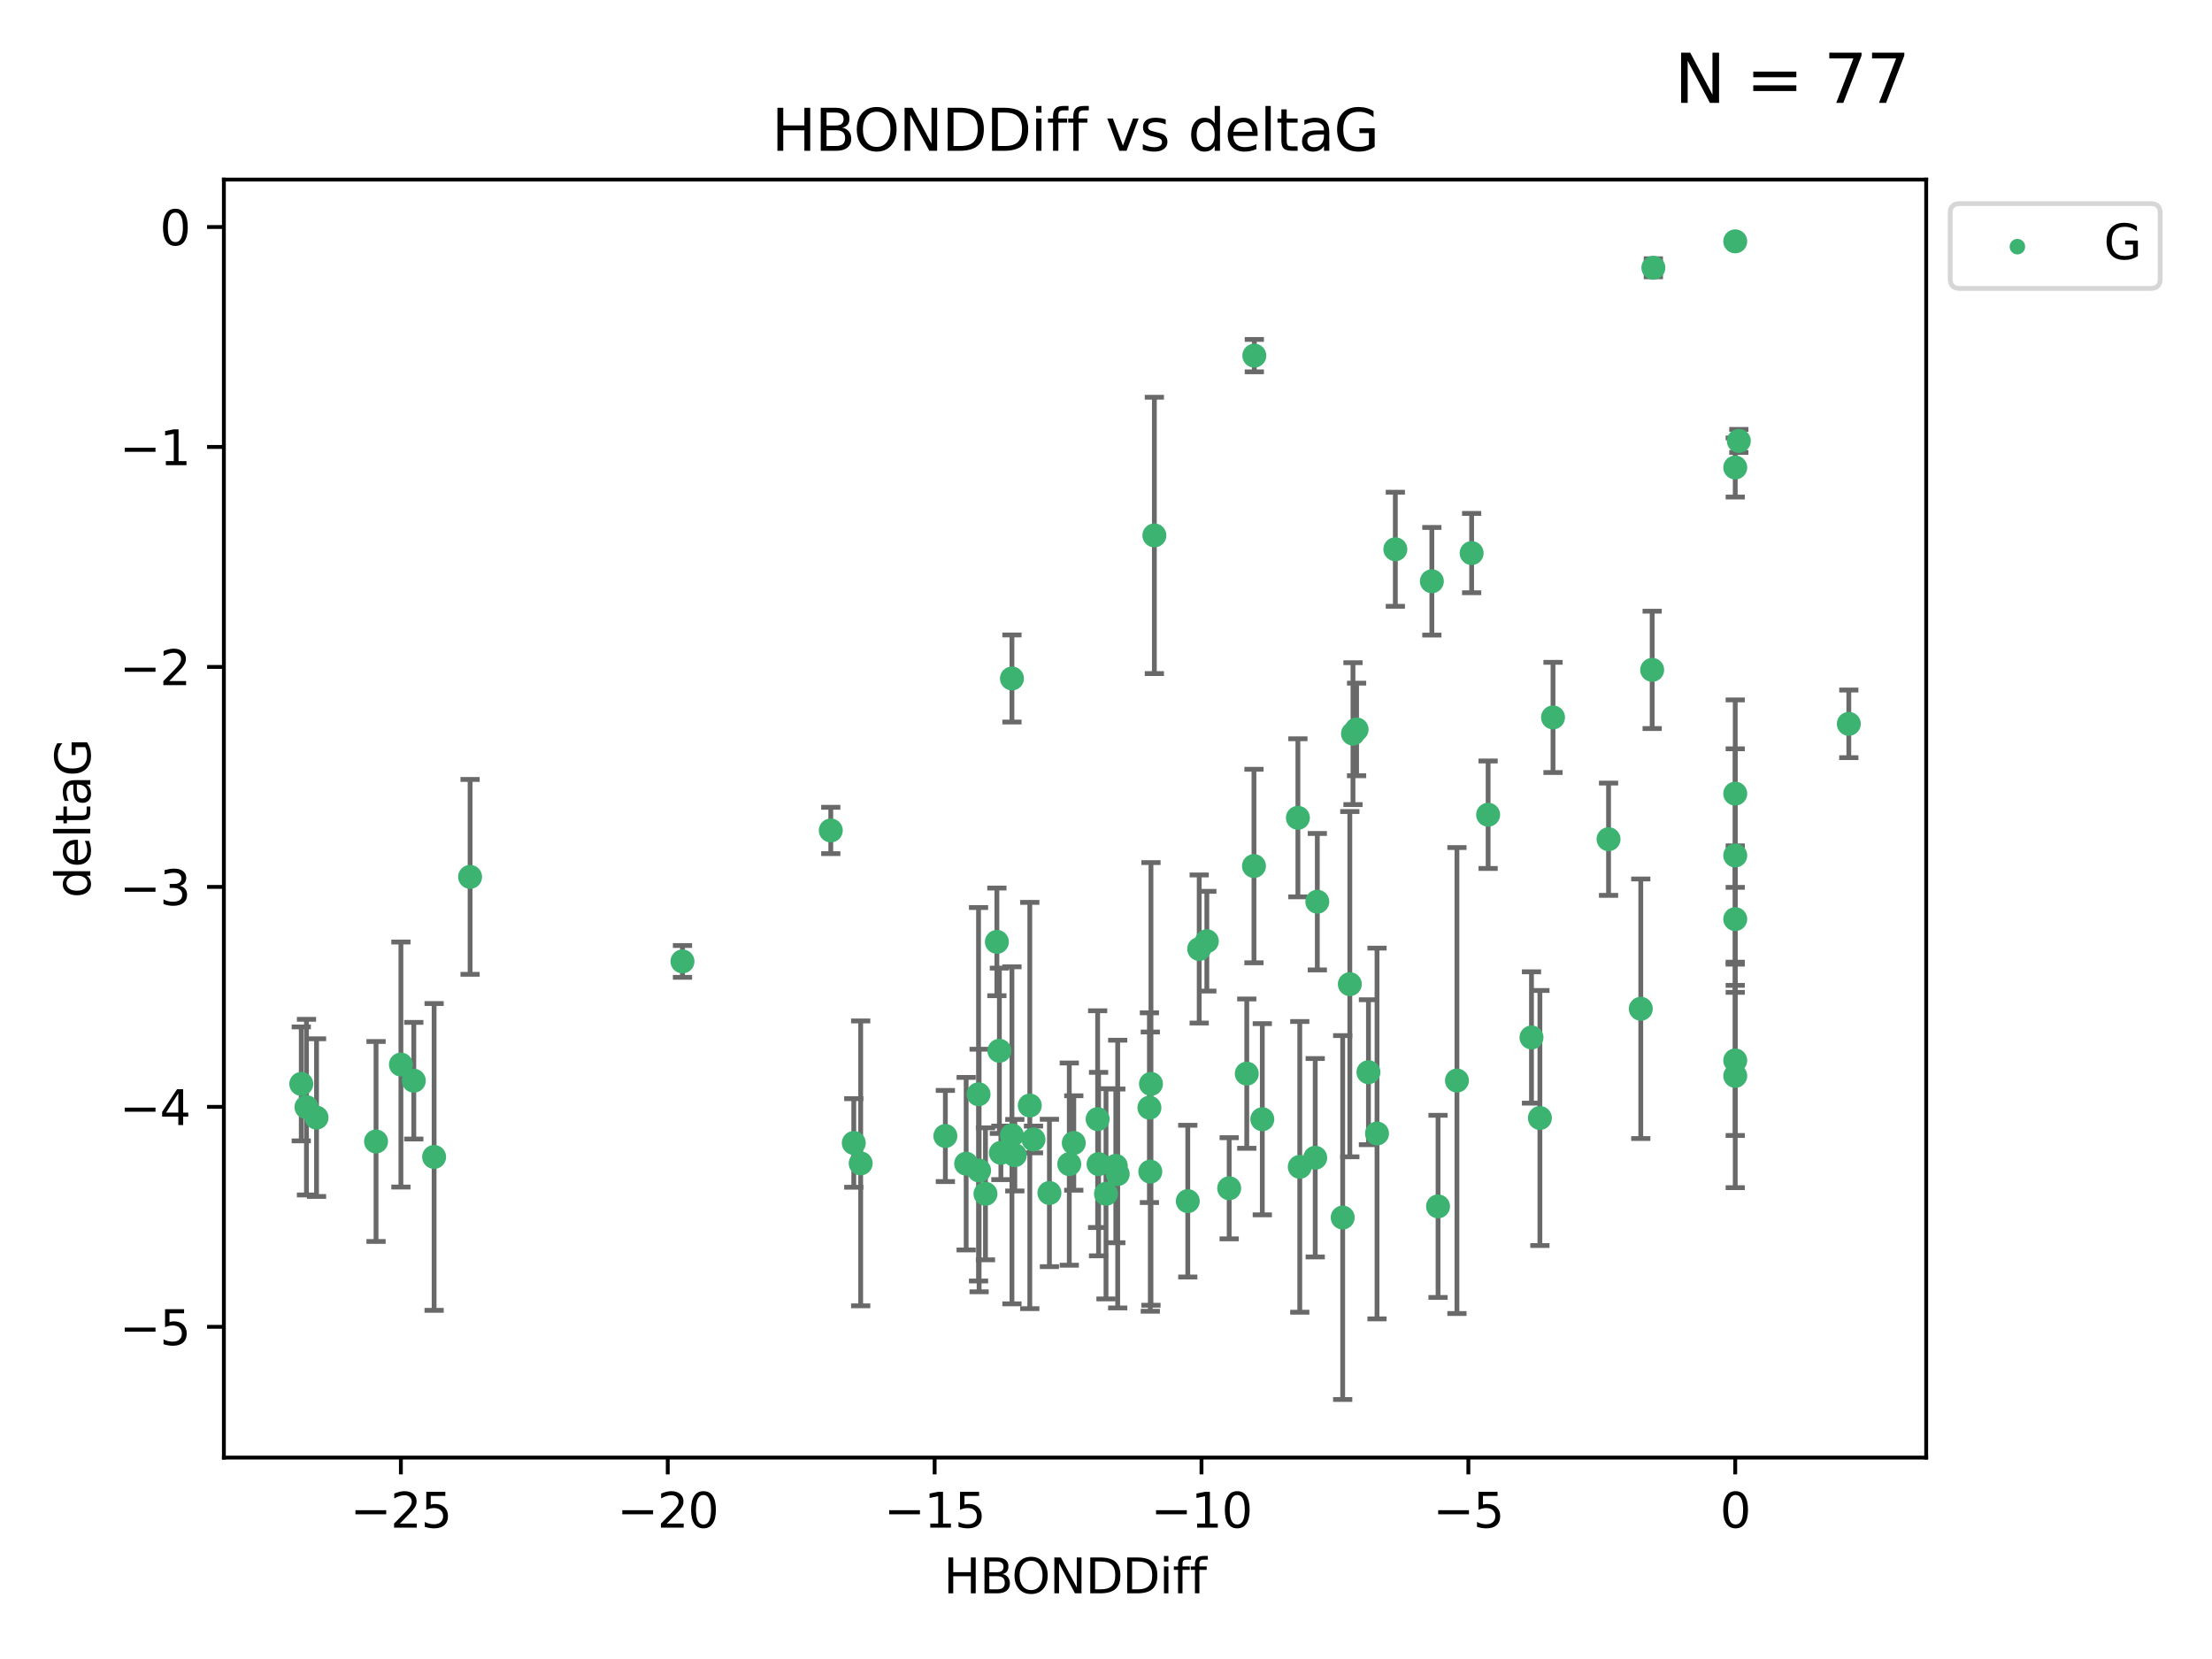 <?xml version="1.0" encoding="utf-8" standalone="no"?>
<!DOCTYPE svg PUBLIC "-//W3C//DTD SVG 1.1//EN"
  "http://www.w3.org/Graphics/SVG/1.1/DTD/svg11.dtd">
<svg xmlns:xlink="http://www.w3.org/1999/xlink" width="460.8pt" height="345.6pt" viewBox="0 0 460.8 345.6" xmlns="http://www.w3.org/2000/svg" version="1.1">
 <defs>
  <style type="text/css">*{stroke-linejoin: round; stroke-linecap: butt}</style>
 </defs>
 <g id="figure_1">
  <g id="patch_1">
   <path d="M 0 345.6 
L 460.8 345.6 
L 460.8 0 
L 0 0 
z
" style="fill: #ffffff"/>
  </g>
  <g id="axes_1">
   <g id="patch_2">
    <path d="M 46.64 303.64 
L 401.26 303.64 
L 401.26 37.411 
L 46.64 37.411 
z
" style="fill: #ffffff"/>
   </g>
   <g id="PathCollection_1">
    <defs>
     <path id="me371e183db" d="M 0 1.118 
C 0.297 1.118 0.581 1 0.791 0.791 
C 1 0.581 1.118 0.297 1.118 0 
C 1.118 -0.297 1 -0.581 0.791 -0.791 
C 0.581 -1 0.297 -1.118 0 -1.118 
C -0.297 -1.118 -0.581 -1 -0.791 -0.791 
C -1 -0.581 -1.118 -0.297 -1.118 0 
C -1.118 0.297 -1 0.581 -0.791 0.791 
C -0.581 1 -0.297 1.118 0 1.118 
z
" style="stroke: #3cb371"/>
    </defs>
    <g clip-path="url(#p18172b3394)">
     <use xlink:href="#me371e183db" x="223.69" y="238.102" style="fill: #3cb371; stroke: #3cb371"/>
     <use xlink:href="#me371e183db" x="230.401" y="248.691" style="fill: #3cb371; stroke: #3cb371"/>
     <use xlink:href="#me371e183db" x="179.296" y="242.354" style="fill: #3cb371; stroke: #3cb371"/>
     <use xlink:href="#me371e183db" x="239.445" y="230.749" style="fill: #3cb371; stroke: #3cb371"/>
     <use xlink:href="#me371e183db" x="203.966" y="243.836" style="fill: #3cb371; stroke: #3cb371"/>
     <use xlink:href="#me371e183db" x="177.858" y="238.102" style="fill: #3cb371; stroke: #3cb371"/>
     <use xlink:href="#me371e183db" x="279.707" y="253.638" style="fill: #3cb371; stroke: #3cb371"/>
     <use xlink:href="#me371e183db" x="256.061" y="247.536" style="fill: #3cb371; stroke: #3cb371"/>
     <use xlink:href="#me371e183db" x="65.941" y="232.821" style="fill: #3cb371; stroke: #3cb371"/>
     <use xlink:href="#me371e183db" x="218.614" y="248.517" style="fill: #3cb371; stroke: #3cb371"/>
     <use xlink:href="#me371e183db" x="201.269" y="242.416" style="fill: #3cb371; stroke: #3cb371"/>
     <use xlink:href="#me371e183db" x="247.437" y="250.217" style="fill: #3cb371; stroke: #3cb371"/>
     <use xlink:href="#me371e183db" x="83.517" y="221.763" style="fill: #3cb371; stroke: #3cb371"/>
     <use xlink:href="#me371e183db" x="86.204" y="225.131" style="fill: #3cb371; stroke: #3cb371"/>
     <use xlink:href="#me371e183db" x="196.938" y="236.648" style="fill: #3cb371; stroke: #3cb371"/>
     <use xlink:href="#me371e183db" x="203.848" y="227.955" style="fill: #3cb371; stroke: #3cb371"/>
     <use xlink:href="#me371e183db" x="222.751" y="242.505" style="fill: #3cb371; stroke: #3cb371"/>
     <use xlink:href="#me371e183db" x="78.337" y="237.79" style="fill: #3cb371; stroke: #3cb371"/>
     <use xlink:href="#me371e183db" x="97.929" y="182.67" style="fill: #3cb371; stroke: #3cb371"/>
     <use xlink:href="#me371e183db" x="239.629" y="244.07" style="fill: #3cb371; stroke: #3cb371"/>
     <use xlink:href="#me371e183db" x="228.852" y="242.502" style="fill: #3cb371; stroke: #3cb371"/>
     <use xlink:href="#me371e183db" x="90.434" y="241.011" style="fill: #3cb371; stroke: #3cb371"/>
     <use xlink:href="#me371e183db" x="228.658" y="233.137" style="fill: #3cb371; stroke: #3cb371"/>
     <use xlink:href="#me371e183db" x="214.526" y="230.297" style="fill: #3cb371; stroke: #3cb371"/>
     <use xlink:href="#me371e183db" x="211.404" y="240.646" style="fill: #3cb371; stroke: #3cb371"/>
     <use xlink:href="#me371e183db" x="251.405" y="196.07" style="fill: #3cb371; stroke: #3cb371"/>
     <use xlink:href="#me371e183db" x="232.443" y="242.871" style="fill: #3cb371; stroke: #3cb371"/>
     <use xlink:href="#me371e183db" x="385.141" y="150.79" style="fill: #3cb371; stroke: #3cb371"/>
     <use xlink:href="#me371e183db" x="240.475" y="111.536" style="fill: #3cb371; stroke: #3cb371"/>
     <use xlink:href="#me371e183db" x="270.767" y="243.079" style="fill: #3cb371; stroke: #3cb371"/>
     <use xlink:href="#me371e183db" x="208.503" y="240.158" style="fill: #3cb371; stroke: #3cb371"/>
     <use xlink:href="#me371e183db" x="262.96" y="233.156" style="fill: #3cb371; stroke: #3cb371"/>
     <use xlink:href="#me371e183db" x="205.29" y="248.693" style="fill: #3cb371; stroke: #3cb371"/>
     <use xlink:href="#me371e183db" x="259.725" y="223.657" style="fill: #3cb371; stroke: #3cb371"/>
     <use xlink:href="#me371e183db" x="249.816" y="197.691" style="fill: #3cb371; stroke: #3cb371"/>
     <use xlink:href="#me371e183db" x="207.669" y="196.212" style="fill: #3cb371; stroke: #3cb371"/>
     <use xlink:href="#me371e183db" x="210.808" y="236.508" style="fill: #3cb371; stroke: #3cb371"/>
     <use xlink:href="#me371e183db" x="261.299" y="74.085" style="fill: #3cb371; stroke: #3cb371"/>
     <use xlink:href="#me371e183db" x="335.091" y="174.823" style="fill: #3cb371; stroke: #3cb371"/>
     <use xlink:href="#me371e183db" x="232.838" y="244.58" style="fill: #3cb371; stroke: #3cb371"/>
     <use xlink:href="#me371e183db" x="215.295" y="237.373" style="fill: #3cb371; stroke: #3cb371"/>
     <use xlink:href="#me371e183db" x="286.856" y="236.13" style="fill: #3cb371; stroke: #3cb371"/>
     <use xlink:href="#me371e183db" x="299.57" y="251.31" style="fill: #3cb371; stroke: #3cb371"/>
     <use xlink:href="#me371e183db" x="208.188" y="218.896" style="fill: #3cb371; stroke: #3cb371"/>
     <use xlink:href="#me371e183db" x="62.759" y="225.798" style="fill: #3cb371; stroke: #3cb371"/>
     <use xlink:href="#me371e183db" x="290.675" y="114.422" style="fill: #3cb371; stroke: #3cb371"/>
     <use xlink:href="#me371e183db" x="63.843" y="230.638" style="fill: #3cb371; stroke: #3cb371"/>
     <use xlink:href="#me371e183db" x="210.809" y="141.34" style="fill: #3cb371; stroke: #3cb371"/>
     <use xlink:href="#me371e183db" x="310.004" y="169.721" style="fill: #3cb371; stroke: #3cb371"/>
     <use xlink:href="#me371e183db" x="281.193" y="205.02" style="fill: #3cb371; stroke: #3cb371"/>
     <use xlink:href="#me371e183db" x="361.482" y="50.277" style="fill: #3cb371; stroke: #3cb371"/>
     <use xlink:href="#me371e183db" x="261.225" y="180.41" style="fill: #3cb371; stroke: #3cb371"/>
     <use xlink:href="#me371e183db" x="323.521" y="149.451" style="fill: #3cb371; stroke: #3cb371"/>
     <use xlink:href="#me371e183db" x="239.768" y="225.797" style="fill: #3cb371; stroke: #3cb371"/>
     <use xlink:href="#me371e183db" x="282.603" y="151.956" style="fill: #3cb371; stroke: #3cb371"/>
     <use xlink:href="#me371e183db" x="281.852" y="152.83" style="fill: #3cb371; stroke: #3cb371"/>
     <use xlink:href="#me371e183db" x="142.171" y="200.28" style="fill: #3cb371; stroke: #3cb371"/>
     <use xlink:href="#me371e183db" x="306.57" y="115.216" style="fill: #3cb371; stroke: #3cb371"/>
     <use xlink:href="#me371e183db" x="303.508" y="225.096" style="fill: #3cb371; stroke: #3cb371"/>
     <use xlink:href="#me371e183db" x="298.281" y="121.09" style="fill: #3cb371; stroke: #3cb371"/>
     <use xlink:href="#me371e183db" x="361.482" y="191.466" style="fill: #3cb371; stroke: #3cb371"/>
     <use xlink:href="#me371e183db" x="285.074" y="223.36" style="fill: #3cb371; stroke: #3cb371"/>
     <use xlink:href="#me371e183db" x="341.805" y="210.144" style="fill: #3cb371; stroke: #3cb371"/>
     <use xlink:href="#me371e183db" x="320.79" y="232.901" style="fill: #3cb371; stroke: #3cb371"/>
     <use xlink:href="#me371e183db" x="361.482" y="178.215" style="fill: #3cb371; stroke: #3cb371"/>
     <use xlink:href="#me371e183db" x="344.178" y="139.545" style="fill: #3cb371; stroke: #3cb371"/>
     <use xlink:href="#me371e183db" x="274.421" y="187.84" style="fill: #3cb371; stroke: #3cb371"/>
     <use xlink:href="#me371e183db" x="361.482" y="224.132" style="fill: #3cb371; stroke: #3cb371"/>
     <use xlink:href="#me371e183db" x="273.985" y="241.18" style="fill: #3cb371; stroke: #3cb371"/>
     <use xlink:href="#me371e183db" x="361.482" y="165.329" style="fill: #3cb371; stroke: #3cb371"/>
     <use xlink:href="#me371e183db" x="319.037" y="216.124" style="fill: #3cb371; stroke: #3cb371"/>
     <use xlink:href="#me371e183db" x="361.482" y="97.388" style="fill: #3cb371; stroke: #3cb371"/>
     <use xlink:href="#me371e183db" x="344.426" y="55.778" style="fill: #3cb371; stroke: #3cb371"/>
     <use xlink:href="#me371e183db" x="362.233" y="91.853" style="fill: #3cb371; stroke: #3cb371"/>
     <use xlink:href="#me371e183db" x="270.376" y="170.367" style="fill: #3cb371; stroke: #3cb371"/>
     <use xlink:href="#me371e183db" x="173.067" y="173.001" style="fill: #3cb371; stroke: #3cb371"/>
     <use xlink:href="#me371e183db" x="361.482" y="220.907" style="fill: #3cb371; stroke: #3cb371"/>
    </g>
   </g>
   <g id="matplotlib.axis_1">
    <g id="xtick_1">
     <g id="line2d_1">
      <defs>
       <path id="m5564912586" d="M 0 0 
L 0 3.5 
" style="stroke: #000000; stroke-width: 0.8"/>
      </defs>
      <g>
       <use xlink:href="#m5564912586" x="83.511" y="303.64" style="stroke: #000000; stroke-width: 0.8"/>
      </g>
     </g>
     <g id="text_1">
      <!-- −25 -->
      <g transform="translate(72.959 318.238)scale(0.1 -0.1)">
       <defs>
        <path id="DejaVuSans-2212" d="M 678 2272 
L 4684 2272 
L 4684 1741 
L 678 1741 
L 678 2272 
z
" transform="scale(0.016)"/>
        <path id="DejaVuSans-32" d="M 1228 531 
L 3431 531 
L 3431 0 
L 469 0 
L 469 531 
Q 828 903 1448 1529 
Q 2069 2156 2228 2338 
Q 2531 2678 2651 2914 
Q 2772 3150 2772 3378 
Q 2772 3750 2511 3984 
Q 2250 4219 1831 4219 
Q 1534 4219 1204 4116 
Q 875 4013 500 3803 
L 500 4441 
Q 881 4594 1212 4672 
Q 1544 4750 1819 4750 
Q 2544 4750 2975 4387 
Q 3406 4025 3406 3419 
Q 3406 3131 3298 2873 
Q 3191 2616 2906 2266 
Q 2828 2175 2409 1742 
Q 1991 1309 1228 531 
z
" transform="scale(0.016)"/>
        <path id="DejaVuSans-35" d="M 691 4666 
L 3169 4666 
L 3169 4134 
L 1269 4134 
L 1269 2991 
Q 1406 3038 1543 3061 
Q 1681 3084 1819 3084 
Q 2600 3084 3056 2656 
Q 3513 2228 3513 1497 
Q 3513 744 3044 326 
Q 2575 -91 1722 -91 
Q 1428 -91 1123 -41 
Q 819 9 494 109 
L 494 744 
Q 775 591 1075 516 
Q 1375 441 1709 441 
Q 2250 441 2565 725 
Q 2881 1009 2881 1497 
Q 2881 1984 2565 2268 
Q 2250 2553 1709 2553 
Q 1456 2553 1204 2497 
Q 953 2441 691 2322 
L 691 4666 
z
" transform="scale(0.016)"/>
       </defs>
       <use xlink:href="#DejaVuSans-2212"/>
       <use xlink:href="#DejaVuSans-32" x="83.789"/>
       <use xlink:href="#DejaVuSans-35" x="147.412"/>
      </g>
     </g>
    </g>
    <g id="xtick_2">
     <g id="line2d_2">
      <g>
       <use xlink:href="#m5564912586" x="139.105" y="303.64" style="stroke: #000000; stroke-width: 0.8"/>
      </g>
     </g>
     <g id="text_2">
      <!-- −20 -->
      <g transform="translate(128.553 318.238)scale(0.1 -0.1)">
       <defs>
        <path id="DejaVuSans-30" d="M 2034 4250 
Q 1547 4250 1301 3770 
Q 1056 3291 1056 2328 
Q 1056 1369 1301 889 
Q 1547 409 2034 409 
Q 2525 409 2770 889 
Q 3016 1369 3016 2328 
Q 3016 3291 2770 3770 
Q 2525 4250 2034 4250 
z
M 2034 4750 
Q 2819 4750 3233 4129 
Q 3647 3509 3647 2328 
Q 3647 1150 3233 529 
Q 2819 -91 2034 -91 
Q 1250 -91 836 529 
Q 422 1150 422 2328 
Q 422 3509 836 4129 
Q 1250 4750 2034 4750 
z
" transform="scale(0.016)"/>
       </defs>
       <use xlink:href="#DejaVuSans-2212"/>
       <use xlink:href="#DejaVuSans-32" x="83.789"/>
       <use xlink:href="#DejaVuSans-30" x="147.412"/>
      </g>
     </g>
    </g>
    <g id="xtick_3">
     <g id="line2d_3">
      <g>
       <use xlink:href="#m5564912586" x="194.7" y="303.64" style="stroke: #000000; stroke-width: 0.8"/>
      </g>
     </g>
     <g id="text_3">
      <!-- −15 -->
      <g transform="translate(184.147 318.238)scale(0.1 -0.1)">
       <defs>
        <path id="DejaVuSans-31" d="M 794 531 
L 1825 531 
L 1825 4091 
L 703 3866 
L 703 4441 
L 1819 4666 
L 2450 4666 
L 2450 531 
L 3481 531 
L 3481 0 
L 794 0 
L 794 531 
z
" transform="scale(0.016)"/>
       </defs>
       <use xlink:href="#DejaVuSans-2212"/>
       <use xlink:href="#DejaVuSans-31" x="83.789"/>
       <use xlink:href="#DejaVuSans-35" x="147.412"/>
      </g>
     </g>
    </g>
    <g id="xtick_4">
     <g id="line2d_4">
      <g>
       <use xlink:href="#m5564912586" x="250.294" y="303.64" style="stroke: #000000; stroke-width: 0.8"/>
      </g>
     </g>
     <g id="text_4">
      <!-- −10 -->
      <g transform="translate(239.742 318.238)scale(0.1 -0.1)">
       <use xlink:href="#DejaVuSans-2212"/>
       <use xlink:href="#DejaVuSans-31" x="83.789"/>
       <use xlink:href="#DejaVuSans-30" x="147.412"/>
      </g>
     </g>
    </g>
    <g id="xtick_5">
     <g id="line2d_5">
      <g>
       <use xlink:href="#m5564912586" x="305.888" y="303.64" style="stroke: #000000; stroke-width: 0.8"/>
      </g>
     </g>
     <g id="text_5">
      <!-- −5 -->
      <g transform="translate(298.517 318.238)scale(0.1 -0.1)">
       <use xlink:href="#DejaVuSans-2212"/>
       <use xlink:href="#DejaVuSans-35" x="83.789"/>
      </g>
     </g>
    </g>
    <g id="xtick_6">
     <g id="line2d_6">
      <g>
       <use xlink:href="#m5564912586" x="361.482" y="303.64" style="stroke: #000000; stroke-width: 0.8"/>
      </g>
     </g>
     <g id="text_6">
      <!-- 0 -->
      <g transform="translate(358.301 318.238)scale(0.1 -0.1)">
       <use xlink:href="#DejaVuSans-30"/>
      </g>
     </g>
    </g>
    <g id="text_7">
     <!-- HBONDDiff -->
     <g transform="translate(196.561 331.917)scale(0.1 -0.1)">
      <defs>
       <path id="DejaVuSans-48" d="M 628 4666 
L 1259 4666 
L 1259 2753 
L 3553 2753 
L 3553 4666 
L 4184 4666 
L 4184 0 
L 3553 0 
L 3553 2222 
L 1259 2222 
L 1259 0 
L 628 0 
L 628 4666 
z
" transform="scale(0.016)"/>
       <path id="DejaVuSans-42" d="M 1259 2228 
L 1259 519 
L 2272 519 
Q 2781 519 3026 730 
Q 3272 941 3272 1375 
Q 3272 1813 3026 2020 
Q 2781 2228 2272 2228 
L 1259 2228 
z
M 1259 4147 
L 1259 2741 
L 2194 2741 
Q 2656 2741 2882 2914 
Q 3109 3088 3109 3444 
Q 3109 3797 2882 3972 
Q 2656 4147 2194 4147 
L 1259 4147 
z
M 628 4666 
L 2241 4666 
Q 2963 4666 3353 4366 
Q 3744 4066 3744 3513 
Q 3744 3084 3544 2831 
Q 3344 2578 2956 2516 
Q 3422 2416 3680 2098 
Q 3938 1781 3938 1306 
Q 3938 681 3513 340 
Q 3088 0 2303 0 
L 628 0 
L 628 4666 
z
" transform="scale(0.016)"/>
       <path id="DejaVuSans-4f" d="M 2522 4238 
Q 1834 4238 1429 3725 
Q 1025 3213 1025 2328 
Q 1025 1447 1429 934 
Q 1834 422 2522 422 
Q 3209 422 3611 934 
Q 4013 1447 4013 2328 
Q 4013 3213 3611 3725 
Q 3209 4238 2522 4238 
z
M 2522 4750 
Q 3503 4750 4090 4092 
Q 4678 3434 4678 2328 
Q 4678 1225 4090 567 
Q 3503 -91 2522 -91 
Q 1538 -91 948 565 
Q 359 1222 359 2328 
Q 359 3434 948 4092 
Q 1538 4750 2522 4750 
z
" transform="scale(0.016)"/>
       <path id="DejaVuSans-4e" d="M 628 4666 
L 1478 4666 
L 3547 763 
L 3547 4666 
L 4159 4666 
L 4159 0 
L 3309 0 
L 1241 3903 
L 1241 0 
L 628 0 
L 628 4666 
z
" transform="scale(0.016)"/>
       <path id="DejaVuSans-44" d="M 1259 4147 
L 1259 519 
L 2022 519 
Q 2988 519 3436 956 
Q 3884 1394 3884 2338 
Q 3884 3275 3436 3711 
Q 2988 4147 2022 4147 
L 1259 4147 
z
M 628 4666 
L 1925 4666 
Q 3281 4666 3915 4102 
Q 4550 3538 4550 2338 
Q 4550 1131 3912 565 
Q 3275 0 1925 0 
L 628 0 
L 628 4666 
z
" transform="scale(0.016)"/>
       <path id="DejaVuSans-69" d="M 603 3500 
L 1178 3500 
L 1178 0 
L 603 0 
L 603 3500 
z
M 603 4863 
L 1178 4863 
L 1178 4134 
L 603 4134 
L 603 4863 
z
" transform="scale(0.016)"/>
       <path id="DejaVuSans-66" d="M 2375 4863 
L 2375 4384 
L 1825 4384 
Q 1516 4384 1395 4259 
Q 1275 4134 1275 3809 
L 1275 3500 
L 2222 3500 
L 2222 3053 
L 1275 3053 
L 1275 0 
L 697 0 
L 697 3053 
L 147 3053 
L 147 3500 
L 697 3500 
L 697 3744 
Q 697 4328 969 4595 
Q 1241 4863 1831 4863 
L 2375 4863 
z
" transform="scale(0.016)"/>
      </defs>
      <use xlink:href="#DejaVuSans-48"/>
      <use xlink:href="#DejaVuSans-42" x="75.195"/>
      <use xlink:href="#DejaVuSans-4f" x="142.049"/>
      <use xlink:href="#DejaVuSans-4e" x="220.76"/>
      <use xlink:href="#DejaVuSans-44" x="295.564"/>
      <use xlink:href="#DejaVuSans-44" x="372.566"/>
      <use xlink:href="#DejaVuSans-69" x="449.568"/>
      <use xlink:href="#DejaVuSans-66" x="477.352"/>
      <use xlink:href="#DejaVuSans-66" x="512.557"/>
     </g>
    </g>
   </g>
   <g id="matplotlib.axis_2">
    <g id="ytick_1">
     <g id="line2d_7">
      <defs>
       <path id="m4f46e1d6de" d="M 0 0 
L -3.5 0 
" style="stroke: #000000; stroke-width: 0.8"/>
      </defs>
      <g>
       <use xlink:href="#m4f46e1d6de" x="46.64" y="276.398" style="stroke: #000000; stroke-width: 0.8"/>
      </g>
     </g>
     <g id="text_8">
      <!-- −5 -->
      <g transform="translate(24.898 280.197)scale(0.1 -0.1)">
       <use xlink:href="#DejaVuSans-2212"/>
       <use xlink:href="#DejaVuSans-35" x="83.789"/>
      </g>
     </g>
    </g>
    <g id="ytick_2">
     <g id="line2d_8">
      <g>
       <use xlink:href="#m4f46e1d6de" x="46.64" y="230.575" style="stroke: #000000; stroke-width: 0.8"/>
      </g>
     </g>
     <g id="text_9">
      <!-- −4 -->
      <g transform="translate(24.898 234.375)scale(0.1 -0.1)">
       <defs>
        <path id="DejaVuSans-34" d="M 2419 4116 
L 825 1625 
L 2419 1625 
L 2419 4116 
z
M 2253 4666 
L 3047 4666 
L 3047 1625 
L 3713 1625 
L 3713 1100 
L 3047 1100 
L 3047 0 
L 2419 0 
L 2419 1100 
L 313 1100 
L 313 1709 
L 2253 4666 
z
" transform="scale(0.016)"/>
       </defs>
       <use xlink:href="#DejaVuSans-2212"/>
       <use xlink:href="#DejaVuSans-34" x="83.789"/>
      </g>
     </g>
    </g>
    <g id="ytick_3">
     <g id="line2d_9">
      <g>
       <use xlink:href="#m4f46e1d6de" x="46.64" y="184.753" style="stroke: #000000; stroke-width: 0.8"/>
      </g>
     </g>
     <g id="text_10">
      <!-- −3 -->
      <g transform="translate(24.898 188.552)scale(0.1 -0.1)">
       <defs>
        <path id="DejaVuSans-33" d="M 2597 2516 
Q 3050 2419 3304 2112 
Q 3559 1806 3559 1356 
Q 3559 666 3084 287 
Q 2609 -91 1734 -91 
Q 1441 -91 1130 -33 
Q 819 25 488 141 
L 488 750 
Q 750 597 1062 519 
Q 1375 441 1716 441 
Q 2309 441 2620 675 
Q 2931 909 2931 1356 
Q 2931 1769 2642 2001 
Q 2353 2234 1838 2234 
L 1294 2234 
L 1294 2753 
L 1863 2753 
Q 2328 2753 2575 2939 
Q 2822 3125 2822 3475 
Q 2822 3834 2567 4026 
Q 2313 4219 1838 4219 
Q 1578 4219 1281 4162 
Q 984 4106 628 3988 
L 628 4550 
Q 988 4650 1302 4700 
Q 1616 4750 1894 4750 
Q 2613 4750 3031 4423 
Q 3450 4097 3450 3541 
Q 3450 3153 3228 2886 
Q 3006 2619 2597 2516 
z
" transform="scale(0.016)"/>
       </defs>
       <use xlink:href="#DejaVuSans-2212"/>
       <use xlink:href="#DejaVuSans-33" x="83.789"/>
      </g>
     </g>
    </g>
    <g id="ytick_4">
     <g id="line2d_10">
      <g>
       <use xlink:href="#m4f46e1d6de" x="46.64" y="138.93" style="stroke: #000000; stroke-width: 0.8"/>
      </g>
     </g>
     <g id="text_11">
      <!-- −2 -->
      <g transform="translate(24.898 142.729)scale(0.1 -0.1)">
       <use xlink:href="#DejaVuSans-2212"/>
       <use xlink:href="#DejaVuSans-32" x="83.789"/>
      </g>
     </g>
    </g>
    <g id="ytick_5">
     <g id="line2d_11">
      <g>
       <use xlink:href="#m4f46e1d6de" x="46.64" y="93.107" style="stroke: #000000; stroke-width: 0.8"/>
      </g>
     </g>
     <g id="text_12">
      <!-- −1 -->
      <g transform="translate(24.898 96.906)scale(0.1 -0.1)">
       <use xlink:href="#DejaVuSans-2212"/>
       <use xlink:href="#DejaVuSans-31" x="83.789"/>
      </g>
     </g>
    </g>
    <g id="ytick_6">
     <g id="line2d_12">
      <g>
       <use xlink:href="#m4f46e1d6de" x="46.64" y="47.285" style="stroke: #000000; stroke-width: 0.8"/>
      </g>
     </g>
     <g id="text_13">
      <!-- 0 -->
      <g transform="translate(33.278 51.084)scale(0.1 -0.1)">
       <use xlink:href="#DejaVuSans-30"/>
      </g>
     </g>
    </g>
    <g id="text_14">
     <!-- deltaG -->
     <g transform="translate(18.818 187.064)rotate(-90)scale(0.1 -0.1)">
      <defs>
       <path id="DejaVuSans-64" d="M 2906 2969 
L 2906 4863 
L 3481 4863 
L 3481 0 
L 2906 0 
L 2906 525 
Q 2725 213 2448 61 
Q 2172 -91 1784 -91 
Q 1150 -91 751 415 
Q 353 922 353 1747 
Q 353 2572 751 3078 
Q 1150 3584 1784 3584 
Q 2172 3584 2448 3432 
Q 2725 3281 2906 2969 
z
M 947 1747 
Q 947 1113 1208 752 
Q 1469 391 1925 391 
Q 2381 391 2643 752 
Q 2906 1113 2906 1747 
Q 2906 2381 2643 2742 
Q 2381 3103 1925 3103 
Q 1469 3103 1208 2742 
Q 947 2381 947 1747 
z
" transform="scale(0.016)"/>
       <path id="DejaVuSans-65" d="M 3597 1894 
L 3597 1613 
L 953 1613 
Q 991 1019 1311 708 
Q 1631 397 2203 397 
Q 2534 397 2845 478 
Q 3156 559 3463 722 
L 3463 178 
Q 3153 47 2828 -22 
Q 2503 -91 2169 -91 
Q 1331 -91 842 396 
Q 353 884 353 1716 
Q 353 2575 817 3079 
Q 1281 3584 2069 3584 
Q 2775 3584 3186 3129 
Q 3597 2675 3597 1894 
z
M 3022 2063 
Q 3016 2534 2758 2815 
Q 2500 3097 2075 3097 
Q 1594 3097 1305 2825 
Q 1016 2553 972 2059 
L 3022 2063 
z
" transform="scale(0.016)"/>
       <path id="DejaVuSans-6c" d="M 603 4863 
L 1178 4863 
L 1178 0 
L 603 0 
L 603 4863 
z
" transform="scale(0.016)"/>
       <path id="DejaVuSans-74" d="M 1172 4494 
L 1172 3500 
L 2356 3500 
L 2356 3053 
L 1172 3053 
L 1172 1153 
Q 1172 725 1289 603 
Q 1406 481 1766 481 
L 2356 481 
L 2356 0 
L 1766 0 
Q 1100 0 847 248 
Q 594 497 594 1153 
L 594 3053 
L 172 3053 
L 172 3500 
L 594 3500 
L 594 4494 
L 1172 4494 
z
" transform="scale(0.016)"/>
       <path id="DejaVuSans-61" d="M 2194 1759 
Q 1497 1759 1228 1600 
Q 959 1441 959 1056 
Q 959 750 1161 570 
Q 1363 391 1709 391 
Q 2188 391 2477 730 
Q 2766 1069 2766 1631 
L 2766 1759 
L 2194 1759 
z
M 3341 1997 
L 3341 0 
L 2766 0 
L 2766 531 
Q 2569 213 2275 61 
Q 1981 -91 1556 -91 
Q 1019 -91 701 211 
Q 384 513 384 1019 
Q 384 1609 779 1909 
Q 1175 2209 1959 2209 
L 2766 2209 
L 2766 2266 
Q 2766 2663 2505 2880 
Q 2244 3097 1772 3097 
Q 1472 3097 1187 3025 
Q 903 2953 641 2809 
L 641 3341 
Q 956 3463 1253 3523 
Q 1550 3584 1831 3584 
Q 2591 3584 2966 3190 
Q 3341 2797 3341 1997 
z
" transform="scale(0.016)"/>
       <path id="DejaVuSans-47" d="M 3809 666 
L 3809 1919 
L 2778 1919 
L 2778 2438 
L 4434 2438 
L 4434 434 
Q 4069 175 3628 42 
Q 3188 -91 2688 -91 
Q 1594 -91 976 548 
Q 359 1188 359 2328 
Q 359 3472 976 4111 
Q 1594 4750 2688 4750 
Q 3144 4750 3555 4637 
Q 3966 4525 4313 4306 
L 4313 3634 
Q 3963 3931 3569 4081 
Q 3175 4231 2741 4231 
Q 1884 4231 1454 3753 
Q 1025 3275 1025 2328 
Q 1025 1384 1454 906 
Q 1884 428 2741 428 
Q 3075 428 3337 486 
Q 3600 544 3809 666 
z
" transform="scale(0.016)"/>
      </defs>
      <use xlink:href="#DejaVuSans-64"/>
      <use xlink:href="#DejaVuSans-65" x="63.477"/>
      <use xlink:href="#DejaVuSans-6c" x="125"/>
      <use xlink:href="#DejaVuSans-74" x="152.783"/>
      <use xlink:href="#DejaVuSans-61" x="191.992"/>
      <use xlink:href="#DejaVuSans-47" x="253.271"/>
     </g>
    </g>
   </g>
   <g id="LineCollection_1">
    <path d="M 223.69 247.94 
L 223.69 228.265 
" clip-path="url(#p18172b3394)" style="fill: none; stroke: #696969"/>
    <path d="M 230.401 270.589 
L 230.401 226.792 
" clip-path="url(#p18172b3394)" style="fill: none; stroke: #696969"/>
    <path d="M 179.296 272.027 
L 179.296 212.68 
" clip-path="url(#p18172b3394)" style="fill: none; stroke: #696969"/>
    <path d="M 239.445 250.511 
L 239.445 210.986 
" clip-path="url(#p18172b3394)" style="fill: none; stroke: #696969"/>
    <path d="M 203.966 269.104 
L 203.966 218.569 
" clip-path="url(#p18172b3394)" style="fill: none; stroke: #696969"/>
    <path d="M 177.858 247.327 
L 177.858 228.877 
" clip-path="url(#p18172b3394)" style="fill: none; stroke: #696969"/>
    <path d="M 279.707 291.539 
L 279.707 215.737 
" clip-path="url(#p18172b3394)" style="fill: none; stroke: #696969"/>
    <path d="M 256.061 258.071 
L 256.061 237 
" clip-path="url(#p18172b3394)" style="fill: none; stroke: #696969"/>
    <path d="M 65.941 249.245 
L 65.941 216.398 
" clip-path="url(#p18172b3394)" style="fill: none; stroke: #696969"/>
    <path d="M 218.614 263.869 
L 218.614 233.166 
" clip-path="url(#p18172b3394)" style="fill: none; stroke: #696969"/>
    <path d="M 201.269 260.39 
L 201.269 224.443 
" clip-path="url(#p18172b3394)" style="fill: none; stroke: #696969"/>
    <path d="M 247.437 266.024 
L 247.437 234.41 
" clip-path="url(#p18172b3394)" style="fill: none; stroke: #696969"/>
    <path d="M 83.517 247.285 
L 83.517 196.24 
" clip-path="url(#p18172b3394)" style="fill: none; stroke: #696969"/>
    <path d="M 86.204 237.279 
L 86.204 212.984 
" clip-path="url(#p18172b3394)" style="fill: none; stroke: #696969"/>
    <path d="M 196.938 246.139 
L 196.938 227.157 
" clip-path="url(#p18172b3394)" style="fill: none; stroke: #696969"/>
    <path d="M 203.848 266.852 
L 203.848 189.058 
" clip-path="url(#p18172b3394)" style="fill: none; stroke: #696969"/>
    <path d="M 222.751 263.566 
L 222.751 221.443 
" clip-path="url(#p18172b3394)" style="fill: none; stroke: #696969"/>
    <path d="M 78.337 258.616 
L 78.337 216.964 
" clip-path="url(#p18172b3394)" style="fill: none; stroke: #696969"/>
    <path d="M 97.929 202.966 
L 97.929 162.375 
" clip-path="url(#p18172b3394)" style="fill: none; stroke: #696969"/>
    <path d="M 239.629 273.158 
L 239.629 214.983 
" clip-path="url(#p18172b3394)" style="fill: none; stroke: #696969"/>
    <path d="M 228.852 261.612 
L 228.852 223.392 
" clip-path="url(#p18172b3394)" style="fill: none; stroke: #696969"/>
    <path d="M 90.434 272.966 
L 90.434 209.055 
" clip-path="url(#p18172b3394)" style="fill: none; stroke: #696969"/>
    <path d="M 228.658 255.714 
L 228.658 210.56 
" clip-path="url(#p18172b3394)" style="fill: none; stroke: #696969"/>
    <path d="M 214.526 272.613 
L 214.526 187.982 
" clip-path="url(#p18172b3394)" style="fill: none; stroke: #696969"/>
    <path d="M 211.404 248.099 
L 211.404 233.194 
" clip-path="url(#p18172b3394)" style="fill: none; stroke: #696969"/>
    <path d="M 251.405 206.458 
L 251.405 185.682 
" clip-path="url(#p18172b3394)" style="fill: none; stroke: #696969"/>
    <path d="M 232.443 258.882 
L 232.443 226.86 
" clip-path="url(#p18172b3394)" style="fill: none; stroke: #696969"/>
    <path d="M 385.141 157.836 
L 385.141 143.744 
" clip-path="url(#p18172b3394)" style="fill: none; stroke: #696969"/>
    <path d="M 240.475 140.318 
L 240.475 82.754 
" clip-path="url(#p18172b3394)" style="fill: none; stroke: #696969"/>
    <path d="M 270.767 273.357 
L 270.767 212.8 
" clip-path="url(#p18172b3394)" style="fill: none; stroke: #696969"/>
    <path d="M 208.503 245.736 
L 208.503 234.58 
" clip-path="url(#p18172b3394)" style="fill: none; stroke: #696969"/>
    <path d="M 262.96 253.071 
L 262.96 213.241 
" clip-path="url(#p18172b3394)" style="fill: none; stroke: #696969"/>
    <path d="M 205.29 262.437 
L 205.29 234.949 
" clip-path="url(#p18172b3394)" style="fill: none; stroke: #696969"/>
    <path d="M 259.725 239.212 
L 259.725 208.102 
" clip-path="url(#p18172b3394)" style="fill: none; stroke: #696969"/>
    <path d="M 249.816 213.113 
L 249.816 182.269 
" clip-path="url(#p18172b3394)" style="fill: none; stroke: #696969"/>
    <path d="M 207.669 207.428 
L 207.669 184.995 
" clip-path="url(#p18172b3394)" style="fill: none; stroke: #696969"/>
    <path d="M 210.808 271.612 
L 210.808 201.404 
" clip-path="url(#p18172b3394)" style="fill: none; stroke: #696969"/>
    <path d="M 261.299 77.458 
L 261.299 70.712 
" clip-path="url(#p18172b3394)" style="fill: none; stroke: #696969"/>
    <path d="M 335.091 186.52 
L 335.091 163.126 
" clip-path="url(#p18172b3394)" style="fill: none; stroke: #696969"/>
    <path d="M 232.838 272.465 
L 232.838 216.695 
" clip-path="url(#p18172b3394)" style="fill: none; stroke: #696969"/>
    <path d="M 215.295 240.16 
L 215.295 234.585 
" clip-path="url(#p18172b3394)" style="fill: none; stroke: #696969"/>
    <path d="M 286.856 274.748 
L 286.856 197.511 
" clip-path="url(#p18172b3394)" style="fill: none; stroke: #696969"/>
    <path d="M 299.57 270.284 
L 299.57 232.337 
" clip-path="url(#p18172b3394)" style="fill: none; stroke: #696969"/>
    <path d="M 208.188 236.113 
L 208.188 201.679 
" clip-path="url(#p18172b3394)" style="fill: none; stroke: #696969"/>
    <path d="M 62.759 237.666 
L 62.759 213.931 
" clip-path="url(#p18172b3394)" style="fill: none; stroke: #696969"/>
    <path d="M 290.675 126.304 
L 290.675 102.54 
" clip-path="url(#p18172b3394)" style="fill: none; stroke: #696969"/>
    <path d="M 63.843 248.93 
L 63.843 212.347 
" clip-path="url(#p18172b3394)" style="fill: none; stroke: #696969"/>
    <path d="M 210.809 150.407 
L 210.809 132.272 
" clip-path="url(#p18172b3394)" style="fill: none; stroke: #696969"/>
    <path d="M 310.004 180.916 
L 310.004 158.526 
" clip-path="url(#p18172b3394)" style="fill: none; stroke: #696969"/>
    <path d="M 281.193 240.983 
L 281.193 169.058 
" clip-path="url(#p18172b3394)" style="fill: none; stroke: #696969"/>
    <path d="M 361.482 51.042 
L 361.482 49.513 
" clip-path="url(#p18172b3394)" style="fill: none; stroke: #696969"/>
    <path d="M 261.225 200.563 
L 261.225 160.257 
" clip-path="url(#p18172b3394)" style="fill: none; stroke: #696969"/>
    <path d="M 323.521 160.929 
L 323.521 137.972 
" clip-path="url(#p18172b3394)" style="fill: none; stroke: #696969"/>
    <path d="M 239.768 271.903 
L 239.768 179.69 
" clip-path="url(#p18172b3394)" style="fill: none; stroke: #696969"/>
    <path d="M 282.603 161.598 
L 282.603 142.314 
" clip-path="url(#p18172b3394)" style="fill: none; stroke: #696969"/>
    <path d="M 281.852 167.61 
L 281.852 138.05 
" clip-path="url(#p18172b3394)" style="fill: none; stroke: #696969"/>
    <path d="M 142.171 203.591 
L 142.171 196.968 
" clip-path="url(#p18172b3394)" style="fill: none; stroke: #696969"/>
    <path d="M 306.57 123.477 
L 306.57 106.955 
" clip-path="url(#p18172b3394)" style="fill: none; stroke: #696969"/>
    <path d="M 303.508 273.629 
L 303.508 176.563 
" clip-path="url(#p18172b3394)" style="fill: none; stroke: #696969"/>
    <path d="M 298.281 132.3 
L 298.281 109.88 
" clip-path="url(#p18172b3394)" style="fill: none; stroke: #696969"/>
    <path d="M 361.482 206.726 
L 361.482 176.206 
" clip-path="url(#p18172b3394)" style="fill: none; stroke: #696969"/>
    <path d="M 285.074 238.453 
L 285.074 208.267 
" clip-path="url(#p18172b3394)" style="fill: none; stroke: #696969"/>
    <path d="M 341.805 237.178 
L 341.805 183.109 
" clip-path="url(#p18172b3394)" style="fill: none; stroke: #696969"/>
    <path d="M 320.79 259.465 
L 320.79 206.337 
" clip-path="url(#p18172b3394)" style="fill: none; stroke: #696969"/>
    <path d="M 361.482 200.44 
L 361.482 155.991 
" clip-path="url(#p18172b3394)" style="fill: none; stroke: #696969"/>
    <path d="M 344.178 151.768 
L 344.178 127.323 
" clip-path="url(#p18172b3394)" style="fill: none; stroke: #696969"/>
    <path d="M 274.421 202.05 
L 274.421 173.63 
" clip-path="url(#p18172b3394)" style="fill: none; stroke: #696969"/>
    <path d="M 361.482 247.414 
L 361.482 200.85 
" clip-path="url(#p18172b3394)" style="fill: none; stroke: #696969"/>
    <path d="M 273.985 261.847 
L 273.985 220.513 
" clip-path="url(#p18172b3394)" style="fill: none; stroke: #696969"/>
    <path d="M 361.482 184.853 
L 361.482 145.805 
" clip-path="url(#p18172b3394)" style="fill: none; stroke: #696969"/>
    <path d="M 319.037 229.802 
L 319.037 202.447 
" clip-path="url(#p18172b3394)" style="fill: none; stroke: #696969"/>
    <path d="M 361.482 103.545 
L 361.482 91.231 
" clip-path="url(#p18172b3394)" style="fill: none; stroke: #696969"/>
    <path d="M 344.426 57.653 
L 344.426 53.904 
" clip-path="url(#p18172b3394)" style="fill: none; stroke: #696969"/>
    <path d="M 362.233 94.248 
L 362.233 89.458 
" clip-path="url(#p18172b3394)" style="fill: none; stroke: #696969"/>
    <path d="M 270.376 186.834 
L 270.376 153.9 
" clip-path="url(#p18172b3394)" style="fill: none; stroke: #696969"/>
    <path d="M 173.067 177.827 
L 173.067 168.175 
" clip-path="url(#p18172b3394)" style="fill: none; stroke: #696969"/>
    <path d="M 361.482 236.546 
L 361.482 205.268 
" clip-path="url(#p18172b3394)" style="fill: none; stroke: #696969"/>
   </g>
   <g id="line2d_13">
    <defs>
     <path id="md2a4cf74ae" d="M 2 0 
L -2 -0 
" style="stroke: #696969"/>
    </defs>
    <g clip-path="url(#p18172b3394)">
     <use xlink:href="#md2a4cf74ae" x="223.69" y="247.94" style="fill: #696969; stroke: #696969"/>
     <use xlink:href="#md2a4cf74ae" x="230.401" y="270.589" style="fill: #696969; stroke: #696969"/>
     <use xlink:href="#md2a4cf74ae" x="179.296" y="272.027" style="fill: #696969; stroke: #696969"/>
     <use xlink:href="#md2a4cf74ae" x="239.445" y="250.511" style="fill: #696969; stroke: #696969"/>
     <use xlink:href="#md2a4cf74ae" x="203.966" y="269.104" style="fill: #696969; stroke: #696969"/>
     <use xlink:href="#md2a4cf74ae" x="177.858" y="247.327" style="fill: #696969; stroke: #696969"/>
     <use xlink:href="#md2a4cf74ae" x="279.707" y="291.539" style="fill: #696969; stroke: #696969"/>
     <use xlink:href="#md2a4cf74ae" x="256.061" y="258.071" style="fill: #696969; stroke: #696969"/>
     <use xlink:href="#md2a4cf74ae" x="65.941" y="249.245" style="fill: #696969; stroke: #696969"/>
     <use xlink:href="#md2a4cf74ae" x="218.614" y="263.869" style="fill: #696969; stroke: #696969"/>
     <use xlink:href="#md2a4cf74ae" x="201.269" y="260.39" style="fill: #696969; stroke: #696969"/>
     <use xlink:href="#md2a4cf74ae" x="247.437" y="266.024" style="fill: #696969; stroke: #696969"/>
     <use xlink:href="#md2a4cf74ae" x="83.517" y="247.285" style="fill: #696969; stroke: #696969"/>
     <use xlink:href="#md2a4cf74ae" x="86.204" y="237.279" style="fill: #696969; stroke: #696969"/>
     <use xlink:href="#md2a4cf74ae" x="196.938" y="246.139" style="fill: #696969; stroke: #696969"/>
     <use xlink:href="#md2a4cf74ae" x="203.848" y="266.852" style="fill: #696969; stroke: #696969"/>
     <use xlink:href="#md2a4cf74ae" x="222.751" y="263.566" style="fill: #696969; stroke: #696969"/>
     <use xlink:href="#md2a4cf74ae" x="78.337" y="258.616" style="fill: #696969; stroke: #696969"/>
     <use xlink:href="#md2a4cf74ae" x="97.929" y="202.966" style="fill: #696969; stroke: #696969"/>
     <use xlink:href="#md2a4cf74ae" x="239.629" y="273.158" style="fill: #696969; stroke: #696969"/>
     <use xlink:href="#md2a4cf74ae" x="228.852" y="261.612" style="fill: #696969; stroke: #696969"/>
     <use xlink:href="#md2a4cf74ae" x="90.434" y="272.966" style="fill: #696969; stroke: #696969"/>
     <use xlink:href="#md2a4cf74ae" x="228.658" y="255.714" style="fill: #696969; stroke: #696969"/>
     <use xlink:href="#md2a4cf74ae" x="214.526" y="272.613" style="fill: #696969; stroke: #696969"/>
     <use xlink:href="#md2a4cf74ae" x="211.404" y="248.099" style="fill: #696969; stroke: #696969"/>
     <use xlink:href="#md2a4cf74ae" x="251.405" y="206.458" style="fill: #696969; stroke: #696969"/>
     <use xlink:href="#md2a4cf74ae" x="232.443" y="258.882" style="fill: #696969; stroke: #696969"/>
     <use xlink:href="#md2a4cf74ae" x="385.141" y="157.836" style="fill: #696969; stroke: #696969"/>
     <use xlink:href="#md2a4cf74ae" x="240.475" y="140.318" style="fill: #696969; stroke: #696969"/>
     <use xlink:href="#md2a4cf74ae" x="270.767" y="273.357" style="fill: #696969; stroke: #696969"/>
     <use xlink:href="#md2a4cf74ae" x="208.503" y="245.736" style="fill: #696969; stroke: #696969"/>
     <use xlink:href="#md2a4cf74ae" x="262.96" y="253.071" style="fill: #696969; stroke: #696969"/>
     <use xlink:href="#md2a4cf74ae" x="205.29" y="262.437" style="fill: #696969; stroke: #696969"/>
     <use xlink:href="#md2a4cf74ae" x="259.725" y="239.212" style="fill: #696969; stroke: #696969"/>
     <use xlink:href="#md2a4cf74ae" x="249.816" y="213.113" style="fill: #696969; stroke: #696969"/>
     <use xlink:href="#md2a4cf74ae" x="207.669" y="207.428" style="fill: #696969; stroke: #696969"/>
     <use xlink:href="#md2a4cf74ae" x="210.808" y="271.612" style="fill: #696969; stroke: #696969"/>
     <use xlink:href="#md2a4cf74ae" x="261.299" y="77.458" style="fill: #696969; stroke: #696969"/>
     <use xlink:href="#md2a4cf74ae" x="335.091" y="186.52" style="fill: #696969; stroke: #696969"/>
     <use xlink:href="#md2a4cf74ae" x="232.838" y="272.465" style="fill: #696969; stroke: #696969"/>
     <use xlink:href="#md2a4cf74ae" x="215.295" y="240.16" style="fill: #696969; stroke: #696969"/>
     <use xlink:href="#md2a4cf74ae" x="286.856" y="274.748" style="fill: #696969; stroke: #696969"/>
     <use xlink:href="#md2a4cf74ae" x="299.57" y="270.284" style="fill: #696969; stroke: #696969"/>
     <use xlink:href="#md2a4cf74ae" x="208.188" y="236.113" style="fill: #696969; stroke: #696969"/>
     <use xlink:href="#md2a4cf74ae" x="62.759" y="237.666" style="fill: #696969; stroke: #696969"/>
     <use xlink:href="#md2a4cf74ae" x="290.675" y="126.304" style="fill: #696969; stroke: #696969"/>
     <use xlink:href="#md2a4cf74ae" x="63.843" y="248.93" style="fill: #696969; stroke: #696969"/>
     <use xlink:href="#md2a4cf74ae" x="210.809" y="150.407" style="fill: #696969; stroke: #696969"/>
     <use xlink:href="#md2a4cf74ae" x="310.004" y="180.916" style="fill: #696969; stroke: #696969"/>
     <use xlink:href="#md2a4cf74ae" x="281.193" y="240.983" style="fill: #696969; stroke: #696969"/>
     <use xlink:href="#md2a4cf74ae" x="361.482" y="51.042" style="fill: #696969; stroke: #696969"/>
     <use xlink:href="#md2a4cf74ae" x="261.225" y="200.563" style="fill: #696969; stroke: #696969"/>
     <use xlink:href="#md2a4cf74ae" x="323.521" y="160.929" style="fill: #696969; stroke: #696969"/>
     <use xlink:href="#md2a4cf74ae" x="239.768" y="271.903" style="fill: #696969; stroke: #696969"/>
     <use xlink:href="#md2a4cf74ae" x="282.603" y="161.598" style="fill: #696969; stroke: #696969"/>
     <use xlink:href="#md2a4cf74ae" x="281.852" y="167.61" style="fill: #696969; stroke: #696969"/>
     <use xlink:href="#md2a4cf74ae" x="142.171" y="203.591" style="fill: #696969; stroke: #696969"/>
     <use xlink:href="#md2a4cf74ae" x="306.57" y="123.477" style="fill: #696969; stroke: #696969"/>
     <use xlink:href="#md2a4cf74ae" x="303.508" y="273.629" style="fill: #696969; stroke: #696969"/>
     <use xlink:href="#md2a4cf74ae" x="298.281" y="132.3" style="fill: #696969; stroke: #696969"/>
     <use xlink:href="#md2a4cf74ae" x="361.482" y="206.726" style="fill: #696969; stroke: #696969"/>
     <use xlink:href="#md2a4cf74ae" x="285.074" y="238.453" style="fill: #696969; stroke: #696969"/>
     <use xlink:href="#md2a4cf74ae" x="341.805" y="237.178" style="fill: #696969; stroke: #696969"/>
     <use xlink:href="#md2a4cf74ae" x="320.79" y="259.465" style="fill: #696969; stroke: #696969"/>
     <use xlink:href="#md2a4cf74ae" x="361.482" y="200.44" style="fill: #696969; stroke: #696969"/>
     <use xlink:href="#md2a4cf74ae" x="344.178" y="151.768" style="fill: #696969; stroke: #696969"/>
     <use xlink:href="#md2a4cf74ae" x="274.421" y="202.05" style="fill: #696969; stroke: #696969"/>
     <use xlink:href="#md2a4cf74ae" x="361.482" y="247.414" style="fill: #696969; stroke: #696969"/>
     <use xlink:href="#md2a4cf74ae" x="273.985" y="261.847" style="fill: #696969; stroke: #696969"/>
     <use xlink:href="#md2a4cf74ae" x="361.482" y="184.853" style="fill: #696969; stroke: #696969"/>
     <use xlink:href="#md2a4cf74ae" x="319.037" y="229.802" style="fill: #696969; stroke: #696969"/>
     <use xlink:href="#md2a4cf74ae" x="361.482" y="103.545" style="fill: #696969; stroke: #696969"/>
     <use xlink:href="#md2a4cf74ae" x="344.426" y="57.653" style="fill: #696969; stroke: #696969"/>
     <use xlink:href="#md2a4cf74ae" x="362.233" y="94.248" style="fill: #696969; stroke: #696969"/>
     <use xlink:href="#md2a4cf74ae" x="270.376" y="186.834" style="fill: #696969; stroke: #696969"/>
     <use xlink:href="#md2a4cf74ae" x="173.067" y="177.827" style="fill: #696969; stroke: #696969"/>
     <use xlink:href="#md2a4cf74ae" x="361.482" y="236.546" style="fill: #696969; stroke: #696969"/>
    </g>
   </g>
   <g id="line2d_14">
    <g clip-path="url(#p18172b3394)">
     <use xlink:href="#md2a4cf74ae" x="223.69" y="228.265" style="fill: #696969; stroke: #696969"/>
     <use xlink:href="#md2a4cf74ae" x="230.401" y="226.792" style="fill: #696969; stroke: #696969"/>
     <use xlink:href="#md2a4cf74ae" x="179.296" y="212.68" style="fill: #696969; stroke: #696969"/>
     <use xlink:href="#md2a4cf74ae" x="239.445" y="210.986" style="fill: #696969; stroke: #696969"/>
     <use xlink:href="#md2a4cf74ae" x="203.966" y="218.569" style="fill: #696969; stroke: #696969"/>
     <use xlink:href="#md2a4cf74ae" x="177.858" y="228.877" style="fill: #696969; stroke: #696969"/>
     <use xlink:href="#md2a4cf74ae" x="279.707" y="215.737" style="fill: #696969; stroke: #696969"/>
     <use xlink:href="#md2a4cf74ae" x="256.061" y="237" style="fill: #696969; stroke: #696969"/>
     <use xlink:href="#md2a4cf74ae" x="65.941" y="216.398" style="fill: #696969; stroke: #696969"/>
     <use xlink:href="#md2a4cf74ae" x="218.614" y="233.166" style="fill: #696969; stroke: #696969"/>
     <use xlink:href="#md2a4cf74ae" x="201.269" y="224.443" style="fill: #696969; stroke: #696969"/>
     <use xlink:href="#md2a4cf74ae" x="247.437" y="234.41" style="fill: #696969; stroke: #696969"/>
     <use xlink:href="#md2a4cf74ae" x="83.517" y="196.24" style="fill: #696969; stroke: #696969"/>
     <use xlink:href="#md2a4cf74ae" x="86.204" y="212.984" style="fill: #696969; stroke: #696969"/>
     <use xlink:href="#md2a4cf74ae" x="196.938" y="227.157" style="fill: #696969; stroke: #696969"/>
     <use xlink:href="#md2a4cf74ae" x="203.848" y="189.058" style="fill: #696969; stroke: #696969"/>
     <use xlink:href="#md2a4cf74ae" x="222.751" y="221.443" style="fill: #696969; stroke: #696969"/>
     <use xlink:href="#md2a4cf74ae" x="78.337" y="216.964" style="fill: #696969; stroke: #696969"/>
     <use xlink:href="#md2a4cf74ae" x="97.929" y="162.375" style="fill: #696969; stroke: #696969"/>
     <use xlink:href="#md2a4cf74ae" x="239.629" y="214.983" style="fill: #696969; stroke: #696969"/>
     <use xlink:href="#md2a4cf74ae" x="228.852" y="223.392" style="fill: #696969; stroke: #696969"/>
     <use xlink:href="#md2a4cf74ae" x="90.434" y="209.055" style="fill: #696969; stroke: #696969"/>
     <use xlink:href="#md2a4cf74ae" x="228.658" y="210.56" style="fill: #696969; stroke: #696969"/>
     <use xlink:href="#md2a4cf74ae" x="214.526" y="187.982" style="fill: #696969; stroke: #696969"/>
     <use xlink:href="#md2a4cf74ae" x="211.404" y="233.194" style="fill: #696969; stroke: #696969"/>
     <use xlink:href="#md2a4cf74ae" x="251.405" y="185.682" style="fill: #696969; stroke: #696969"/>
     <use xlink:href="#md2a4cf74ae" x="232.443" y="226.86" style="fill: #696969; stroke: #696969"/>
     <use xlink:href="#md2a4cf74ae" x="385.141" y="143.744" style="fill: #696969; stroke: #696969"/>
     <use xlink:href="#md2a4cf74ae" x="240.475" y="82.754" style="fill: #696969; stroke: #696969"/>
     <use xlink:href="#md2a4cf74ae" x="270.767" y="212.8" style="fill: #696969; stroke: #696969"/>
     <use xlink:href="#md2a4cf74ae" x="208.503" y="234.58" style="fill: #696969; stroke: #696969"/>
     <use xlink:href="#md2a4cf74ae" x="262.96" y="213.241" style="fill: #696969; stroke: #696969"/>
     <use xlink:href="#md2a4cf74ae" x="205.29" y="234.949" style="fill: #696969; stroke: #696969"/>
     <use xlink:href="#md2a4cf74ae" x="259.725" y="208.102" style="fill: #696969; stroke: #696969"/>
     <use xlink:href="#md2a4cf74ae" x="249.816" y="182.269" style="fill: #696969; stroke: #696969"/>
     <use xlink:href="#md2a4cf74ae" x="207.669" y="184.995" style="fill: #696969; stroke: #696969"/>
     <use xlink:href="#md2a4cf74ae" x="210.808" y="201.404" style="fill: #696969; stroke: #696969"/>
     <use xlink:href="#md2a4cf74ae" x="261.299" y="70.712" style="fill: #696969; stroke: #696969"/>
     <use xlink:href="#md2a4cf74ae" x="335.091" y="163.126" style="fill: #696969; stroke: #696969"/>
     <use xlink:href="#md2a4cf74ae" x="232.838" y="216.695" style="fill: #696969; stroke: #696969"/>
     <use xlink:href="#md2a4cf74ae" x="215.295" y="234.585" style="fill: #696969; stroke: #696969"/>
     <use xlink:href="#md2a4cf74ae" x="286.856" y="197.511" style="fill: #696969; stroke: #696969"/>
     <use xlink:href="#md2a4cf74ae" x="299.57" y="232.337" style="fill: #696969; stroke: #696969"/>
     <use xlink:href="#md2a4cf74ae" x="208.188" y="201.679" style="fill: #696969; stroke: #696969"/>
     <use xlink:href="#md2a4cf74ae" x="62.759" y="213.931" style="fill: #696969; stroke: #696969"/>
     <use xlink:href="#md2a4cf74ae" x="290.675" y="102.54" style="fill: #696969; stroke: #696969"/>
     <use xlink:href="#md2a4cf74ae" x="63.843" y="212.347" style="fill: #696969; stroke: #696969"/>
     <use xlink:href="#md2a4cf74ae" x="210.809" y="132.272" style="fill: #696969; stroke: #696969"/>
     <use xlink:href="#md2a4cf74ae" x="310.004" y="158.526" style="fill: #696969; stroke: #696969"/>
     <use xlink:href="#md2a4cf74ae" x="281.193" y="169.058" style="fill: #696969; stroke: #696969"/>
     <use xlink:href="#md2a4cf74ae" x="361.482" y="49.513" style="fill: #696969; stroke: #696969"/>
     <use xlink:href="#md2a4cf74ae" x="261.225" y="160.257" style="fill: #696969; stroke: #696969"/>
     <use xlink:href="#md2a4cf74ae" x="323.521" y="137.972" style="fill: #696969; stroke: #696969"/>
     <use xlink:href="#md2a4cf74ae" x="239.768" y="179.69" style="fill: #696969; stroke: #696969"/>
     <use xlink:href="#md2a4cf74ae" x="282.603" y="142.314" style="fill: #696969; stroke: #696969"/>
     <use xlink:href="#md2a4cf74ae" x="281.852" y="138.05" style="fill: #696969; stroke: #696969"/>
     <use xlink:href="#md2a4cf74ae" x="142.171" y="196.968" style="fill: #696969; stroke: #696969"/>
     <use xlink:href="#md2a4cf74ae" x="306.57" y="106.955" style="fill: #696969; stroke: #696969"/>
     <use xlink:href="#md2a4cf74ae" x="303.508" y="176.563" style="fill: #696969; stroke: #696969"/>
     <use xlink:href="#md2a4cf74ae" x="298.281" y="109.88" style="fill: #696969; stroke: #696969"/>
     <use xlink:href="#md2a4cf74ae" x="361.482" y="176.206" style="fill: #696969; stroke: #696969"/>
     <use xlink:href="#md2a4cf74ae" x="285.074" y="208.267" style="fill: #696969; stroke: #696969"/>
     <use xlink:href="#md2a4cf74ae" x="341.805" y="183.109" style="fill: #696969; stroke: #696969"/>
     <use xlink:href="#md2a4cf74ae" x="320.79" y="206.337" style="fill: #696969; stroke: #696969"/>
     <use xlink:href="#md2a4cf74ae" x="361.482" y="155.991" style="fill: #696969; stroke: #696969"/>
     <use xlink:href="#md2a4cf74ae" x="344.178" y="127.323" style="fill: #696969; stroke: #696969"/>
     <use xlink:href="#md2a4cf74ae" x="274.421" y="173.63" style="fill: #696969; stroke: #696969"/>
     <use xlink:href="#md2a4cf74ae" x="361.482" y="200.85" style="fill: #696969; stroke: #696969"/>
     <use xlink:href="#md2a4cf74ae" x="273.985" y="220.513" style="fill: #696969; stroke: #696969"/>
     <use xlink:href="#md2a4cf74ae" x="361.482" y="145.805" style="fill: #696969; stroke: #696969"/>
     <use xlink:href="#md2a4cf74ae" x="319.037" y="202.447" style="fill: #696969; stroke: #696969"/>
     <use xlink:href="#md2a4cf74ae" x="361.482" y="91.231" style="fill: #696969; stroke: #696969"/>
     <use xlink:href="#md2a4cf74ae" x="344.426" y="53.904" style="fill: #696969; stroke: #696969"/>
     <use xlink:href="#md2a4cf74ae" x="362.233" y="89.458" style="fill: #696969; stroke: #696969"/>
     <use xlink:href="#md2a4cf74ae" x="270.376" y="153.9" style="fill: #696969; stroke: #696969"/>
     <use xlink:href="#md2a4cf74ae" x="173.067" y="168.175" style="fill: #696969; stroke: #696969"/>
     <use xlink:href="#md2a4cf74ae" x="361.482" y="205.268" style="fill: #696969; stroke: #696969"/>
    </g>
   </g>
   <g id="line2d_15">
    <defs>
     <path id="mb5e28df381" d="M 0 2 
C 0.53 2 1.039 1.789 1.414 1.414 
C 1.789 1.039 2 0.53 2 0 
C 2 -0.53 1.789 -1.039 1.414 -1.414 
C 1.039 -1.789 0.53 -2 0 -2 
C -0.53 -2 -1.039 -1.789 -1.414 -1.414 
C -1.789 -1.039 -2 -0.53 -2 0 
C -2 0.53 -1.789 1.039 -1.414 1.414 
C -1.039 1.789 -0.53 2 0 2 
z
" style="stroke: #3cb371"/>
    </defs>
    <g clip-path="url(#p18172b3394)">
     <use xlink:href="#mb5e28df381" x="223.69" y="238.102" style="fill: #3cb371; stroke: #3cb371"/>
     <use xlink:href="#mb5e28df381" x="230.401" y="248.691" style="fill: #3cb371; stroke: #3cb371"/>
     <use xlink:href="#mb5e28df381" x="179.296" y="242.354" style="fill: #3cb371; stroke: #3cb371"/>
     <use xlink:href="#mb5e28df381" x="239.445" y="230.749" style="fill: #3cb371; stroke: #3cb371"/>
     <use xlink:href="#mb5e28df381" x="203.966" y="243.836" style="fill: #3cb371; stroke: #3cb371"/>
     <use xlink:href="#mb5e28df381" x="177.858" y="238.102" style="fill: #3cb371; stroke: #3cb371"/>
     <use xlink:href="#mb5e28df381" x="279.707" y="253.638" style="fill: #3cb371; stroke: #3cb371"/>
     <use xlink:href="#mb5e28df381" x="256.061" y="247.536" style="fill: #3cb371; stroke: #3cb371"/>
     <use xlink:href="#mb5e28df381" x="65.941" y="232.821" style="fill: #3cb371; stroke: #3cb371"/>
     <use xlink:href="#mb5e28df381" x="218.614" y="248.517" style="fill: #3cb371; stroke: #3cb371"/>
     <use xlink:href="#mb5e28df381" x="201.269" y="242.416" style="fill: #3cb371; stroke: #3cb371"/>
     <use xlink:href="#mb5e28df381" x="247.437" y="250.217" style="fill: #3cb371; stroke: #3cb371"/>
     <use xlink:href="#mb5e28df381" x="83.517" y="221.763" style="fill: #3cb371; stroke: #3cb371"/>
     <use xlink:href="#mb5e28df381" x="86.204" y="225.131" style="fill: #3cb371; stroke: #3cb371"/>
     <use xlink:href="#mb5e28df381" x="196.938" y="236.648" style="fill: #3cb371; stroke: #3cb371"/>
     <use xlink:href="#mb5e28df381" x="203.848" y="227.955" style="fill: #3cb371; stroke: #3cb371"/>
     <use xlink:href="#mb5e28df381" x="222.751" y="242.505" style="fill: #3cb371; stroke: #3cb371"/>
     <use xlink:href="#mb5e28df381" x="78.337" y="237.79" style="fill: #3cb371; stroke: #3cb371"/>
     <use xlink:href="#mb5e28df381" x="97.929" y="182.67" style="fill: #3cb371; stroke: #3cb371"/>
     <use xlink:href="#mb5e28df381" x="239.629" y="244.07" style="fill: #3cb371; stroke: #3cb371"/>
     <use xlink:href="#mb5e28df381" x="228.852" y="242.502" style="fill: #3cb371; stroke: #3cb371"/>
     <use xlink:href="#mb5e28df381" x="90.434" y="241.011" style="fill: #3cb371; stroke: #3cb371"/>
     <use xlink:href="#mb5e28df381" x="228.658" y="233.137" style="fill: #3cb371; stroke: #3cb371"/>
     <use xlink:href="#mb5e28df381" x="214.526" y="230.297" style="fill: #3cb371; stroke: #3cb371"/>
     <use xlink:href="#mb5e28df381" x="211.404" y="240.646" style="fill: #3cb371; stroke: #3cb371"/>
     <use xlink:href="#mb5e28df381" x="251.405" y="196.07" style="fill: #3cb371; stroke: #3cb371"/>
     <use xlink:href="#mb5e28df381" x="232.443" y="242.871" style="fill: #3cb371; stroke: #3cb371"/>
     <use xlink:href="#mb5e28df381" x="385.141" y="150.79" style="fill: #3cb371; stroke: #3cb371"/>
     <use xlink:href="#mb5e28df381" x="240.475" y="111.536" style="fill: #3cb371; stroke: #3cb371"/>
     <use xlink:href="#mb5e28df381" x="270.767" y="243.079" style="fill: #3cb371; stroke: #3cb371"/>
     <use xlink:href="#mb5e28df381" x="208.503" y="240.158" style="fill: #3cb371; stroke: #3cb371"/>
     <use xlink:href="#mb5e28df381" x="262.96" y="233.156" style="fill: #3cb371; stroke: #3cb371"/>
     <use xlink:href="#mb5e28df381" x="205.29" y="248.693" style="fill: #3cb371; stroke: #3cb371"/>
     <use xlink:href="#mb5e28df381" x="259.725" y="223.657" style="fill: #3cb371; stroke: #3cb371"/>
     <use xlink:href="#mb5e28df381" x="249.816" y="197.691" style="fill: #3cb371; stroke: #3cb371"/>
     <use xlink:href="#mb5e28df381" x="207.669" y="196.212" style="fill: #3cb371; stroke: #3cb371"/>
     <use xlink:href="#mb5e28df381" x="210.808" y="236.508" style="fill: #3cb371; stroke: #3cb371"/>
     <use xlink:href="#mb5e28df381" x="261.299" y="74.085" style="fill: #3cb371; stroke: #3cb371"/>
     <use xlink:href="#mb5e28df381" x="335.091" y="174.823" style="fill: #3cb371; stroke: #3cb371"/>
     <use xlink:href="#mb5e28df381" x="232.838" y="244.58" style="fill: #3cb371; stroke: #3cb371"/>
     <use xlink:href="#mb5e28df381" x="215.295" y="237.373" style="fill: #3cb371; stroke: #3cb371"/>
     <use xlink:href="#mb5e28df381" x="286.856" y="236.13" style="fill: #3cb371; stroke: #3cb371"/>
     <use xlink:href="#mb5e28df381" x="299.57" y="251.31" style="fill: #3cb371; stroke: #3cb371"/>
     <use xlink:href="#mb5e28df381" x="208.188" y="218.896" style="fill: #3cb371; stroke: #3cb371"/>
     <use xlink:href="#mb5e28df381" x="62.759" y="225.798" style="fill: #3cb371; stroke: #3cb371"/>
     <use xlink:href="#mb5e28df381" x="290.675" y="114.422" style="fill: #3cb371; stroke: #3cb371"/>
     <use xlink:href="#mb5e28df381" x="63.843" y="230.638" style="fill: #3cb371; stroke: #3cb371"/>
     <use xlink:href="#mb5e28df381" x="210.809" y="141.34" style="fill: #3cb371; stroke: #3cb371"/>
     <use xlink:href="#mb5e28df381" x="310.004" y="169.721" style="fill: #3cb371; stroke: #3cb371"/>
     <use xlink:href="#mb5e28df381" x="281.193" y="205.02" style="fill: #3cb371; stroke: #3cb371"/>
     <use xlink:href="#mb5e28df381" x="361.482" y="50.277" style="fill: #3cb371; stroke: #3cb371"/>
     <use xlink:href="#mb5e28df381" x="261.225" y="180.41" style="fill: #3cb371; stroke: #3cb371"/>
     <use xlink:href="#mb5e28df381" x="323.521" y="149.451" style="fill: #3cb371; stroke: #3cb371"/>
     <use xlink:href="#mb5e28df381" x="239.768" y="225.797" style="fill: #3cb371; stroke: #3cb371"/>
     <use xlink:href="#mb5e28df381" x="282.603" y="151.956" style="fill: #3cb371; stroke: #3cb371"/>
     <use xlink:href="#mb5e28df381" x="281.852" y="152.83" style="fill: #3cb371; stroke: #3cb371"/>
     <use xlink:href="#mb5e28df381" x="142.171" y="200.28" style="fill: #3cb371; stroke: #3cb371"/>
     <use xlink:href="#mb5e28df381" x="306.57" y="115.216" style="fill: #3cb371; stroke: #3cb371"/>
     <use xlink:href="#mb5e28df381" x="303.508" y="225.096" style="fill: #3cb371; stroke: #3cb371"/>
     <use xlink:href="#mb5e28df381" x="298.281" y="121.09" style="fill: #3cb371; stroke: #3cb371"/>
     <use xlink:href="#mb5e28df381" x="361.482" y="191.466" style="fill: #3cb371; stroke: #3cb371"/>
     <use xlink:href="#mb5e28df381" x="285.074" y="223.36" style="fill: #3cb371; stroke: #3cb371"/>
     <use xlink:href="#mb5e28df381" x="341.805" y="210.144" style="fill: #3cb371; stroke: #3cb371"/>
     <use xlink:href="#mb5e28df381" x="320.79" y="232.901" style="fill: #3cb371; stroke: #3cb371"/>
     <use xlink:href="#mb5e28df381" x="361.482" y="178.215" style="fill: #3cb371; stroke: #3cb371"/>
     <use xlink:href="#mb5e28df381" x="344.178" y="139.545" style="fill: #3cb371; stroke: #3cb371"/>
     <use xlink:href="#mb5e28df381" x="274.421" y="187.84" style="fill: #3cb371; stroke: #3cb371"/>
     <use xlink:href="#mb5e28df381" x="361.482" y="224.132" style="fill: #3cb371; stroke: #3cb371"/>
     <use xlink:href="#mb5e28df381" x="273.985" y="241.18" style="fill: #3cb371; stroke: #3cb371"/>
     <use xlink:href="#mb5e28df381" x="361.482" y="165.329" style="fill: #3cb371; stroke: #3cb371"/>
     <use xlink:href="#mb5e28df381" x="319.037" y="216.124" style="fill: #3cb371; stroke: #3cb371"/>
     <use xlink:href="#mb5e28df381" x="361.482" y="97.388" style="fill: #3cb371; stroke: #3cb371"/>
     <use xlink:href="#mb5e28df381" x="344.426" y="55.778" style="fill: #3cb371; stroke: #3cb371"/>
     <use xlink:href="#mb5e28df381" x="362.233" y="91.853" style="fill: #3cb371; stroke: #3cb371"/>
     <use xlink:href="#mb5e28df381" x="270.376" y="170.367" style="fill: #3cb371; stroke: #3cb371"/>
     <use xlink:href="#mb5e28df381" x="173.067" y="173.001" style="fill: #3cb371; stroke: #3cb371"/>
     <use xlink:href="#mb5e28df381" x="361.482" y="220.907" style="fill: #3cb371; stroke: #3cb371"/>
    </g>
   </g>
   <g id="patch_3">
    <path d="M 46.64 303.64 
L 46.64 37.411 
" style="fill: none; stroke: #000000; stroke-width: 0.8; stroke-linejoin: miter; stroke-linecap: square"/>
   </g>
   <g id="patch_4">
    <path d="M 401.26 303.64 
L 401.26 37.411 
" style="fill: none; stroke: #000000; stroke-width: 0.8; stroke-linejoin: miter; stroke-linecap: square"/>
   </g>
   <g id="patch_5">
    <path d="M 46.64 303.64 
L 401.26 303.64 
" style="fill: none; stroke: #000000; stroke-width: 0.8; stroke-linejoin: miter; stroke-linecap: square"/>
   </g>
   <g id="patch_6">
    <path d="M 46.64 37.411 
L 401.26 37.411 
" style="fill: none; stroke: #000000; stroke-width: 0.8; stroke-linejoin: miter; stroke-linecap: square"/>
   </g>
   <g id="text_15">
    <!-- N = 77 -->
    <g transform="translate(348.795 21.426)scale(0.14 -0.14)">
     <defs>
      <path id="DejaVuSans-20" transform="scale(0.016)"/>
      <path id="DejaVuSans-3d" d="M 678 2906 
L 4684 2906 
L 4684 2381 
L 678 2381 
L 678 2906 
z
M 678 1631 
L 4684 1631 
L 4684 1100 
L 678 1100 
L 678 1631 
z
" transform="scale(0.016)"/>
      <path id="DejaVuSans-37" d="M 525 4666 
L 3525 4666 
L 3525 4397 
L 1831 0 
L 1172 0 
L 2766 4134 
L 525 4134 
L 525 4666 
z
" transform="scale(0.016)"/>
     </defs>
     <use xlink:href="#DejaVuSans-4e"/>
     <use xlink:href="#DejaVuSans-20" x="74.805"/>
     <use xlink:href="#DejaVuSans-3d" x="106.592"/>
     <use xlink:href="#DejaVuSans-20" x="190.381"/>
     <use xlink:href="#DejaVuSans-37" x="222.168"/>
     <use xlink:href="#DejaVuSans-37" x="285.791"/>
    </g>
   </g>
   <g id="text_16">
    <!-- HBONDDiff vs deltaG -->
    <g transform="translate(160.747 31.411)scale(0.12 -0.12)">
     <defs>
      <path id="DejaVuSans-76" d="M 191 3500 
L 800 3500 
L 1894 563 
L 2988 3500 
L 3597 3500 
L 2284 0 
L 1503 0 
L 191 3500 
z
" transform="scale(0.016)"/>
      <path id="DejaVuSans-73" d="M 2834 3397 
L 2834 2853 
Q 2591 2978 2328 3040 
Q 2066 3103 1784 3103 
Q 1356 3103 1142 2972 
Q 928 2841 928 2578 
Q 928 2378 1081 2264 
Q 1234 2150 1697 2047 
L 1894 2003 
Q 2506 1872 2764 1633 
Q 3022 1394 3022 966 
Q 3022 478 2636 193 
Q 2250 -91 1575 -91 
Q 1294 -91 989 -36 
Q 684 19 347 128 
L 347 722 
Q 666 556 975 473 
Q 1284 391 1588 391 
Q 1994 391 2212 530 
Q 2431 669 2431 922 
Q 2431 1156 2273 1281 
Q 2116 1406 1581 1522 
L 1381 1569 
Q 847 1681 609 1914 
Q 372 2147 372 2553 
Q 372 3047 722 3315 
Q 1072 3584 1716 3584 
Q 2034 3584 2315 3537 
Q 2597 3491 2834 3397 
z
" transform="scale(0.016)"/>
     </defs>
     <use xlink:href="#DejaVuSans-48"/>
     <use xlink:href="#DejaVuSans-42" x="75.195"/>
     <use xlink:href="#DejaVuSans-4f" x="142.049"/>
     <use xlink:href="#DejaVuSans-4e" x="220.76"/>
     <use xlink:href="#DejaVuSans-44" x="295.564"/>
     <use xlink:href="#DejaVuSans-44" x="372.566"/>
     <use xlink:href="#DejaVuSans-69" x="449.568"/>
     <use xlink:href="#DejaVuSans-66" x="477.352"/>
     <use xlink:href="#DejaVuSans-66" x="512.557"/>
     <use xlink:href="#DejaVuSans-20" x="547.762"/>
     <use xlink:href="#DejaVuSans-76" x="579.549"/>
     <use xlink:href="#DejaVuSans-73" x="638.729"/>
     <use xlink:href="#DejaVuSans-20" x="690.828"/>
     <use xlink:href="#DejaVuSans-64" x="722.615"/>
     <use xlink:href="#DejaVuSans-65" x="786.092"/>
     <use xlink:href="#DejaVuSans-6c" x="847.615"/>
     <use xlink:href="#DejaVuSans-74" x="875.398"/>
     <use xlink:href="#DejaVuSans-61" x="914.607"/>
     <use xlink:href="#DejaVuSans-47" x="975.887"/>
    </g>
   </g>
   <g id="legend_1">
    <g id="patch_7">
     <path d="M 408.26 60.089 
L 448.008 60.089 
Q 450.008 60.089 450.008 58.089 
L 450.008 44.411 
Q 450.008 42.411 448.008 42.411 
L 408.26 42.411 
Q 406.26 42.411 406.26 44.411 
L 406.26 58.089 
Q 406.26 60.089 408.26 60.089 
z
" style="fill: #ffffff; opacity: 0.8; stroke: #cccccc; stroke-linejoin: miter"/>
    </g>
    <g id="PathCollection_2">
     <g>
      <use xlink:href="#me371e183db" x="420.26" y="51.385" style="fill: #3cb371; stroke: #3cb371"/>
     </g>
    </g>
    <g id="text_17">
     <!-- G -->
     <g transform="translate(438.26 54.01)scale(0.1 -0.1)">
      <use xlink:href="#DejaVuSans-47"/>
     </g>
    </g>
   </g>
  </g>
 </g>
 <defs>
  <clipPath id="p18172b3394">
   <rect x="46.64" y="37.411" width="354.62" height="266.229"/>
  </clipPath>
 </defs>
</svg>
